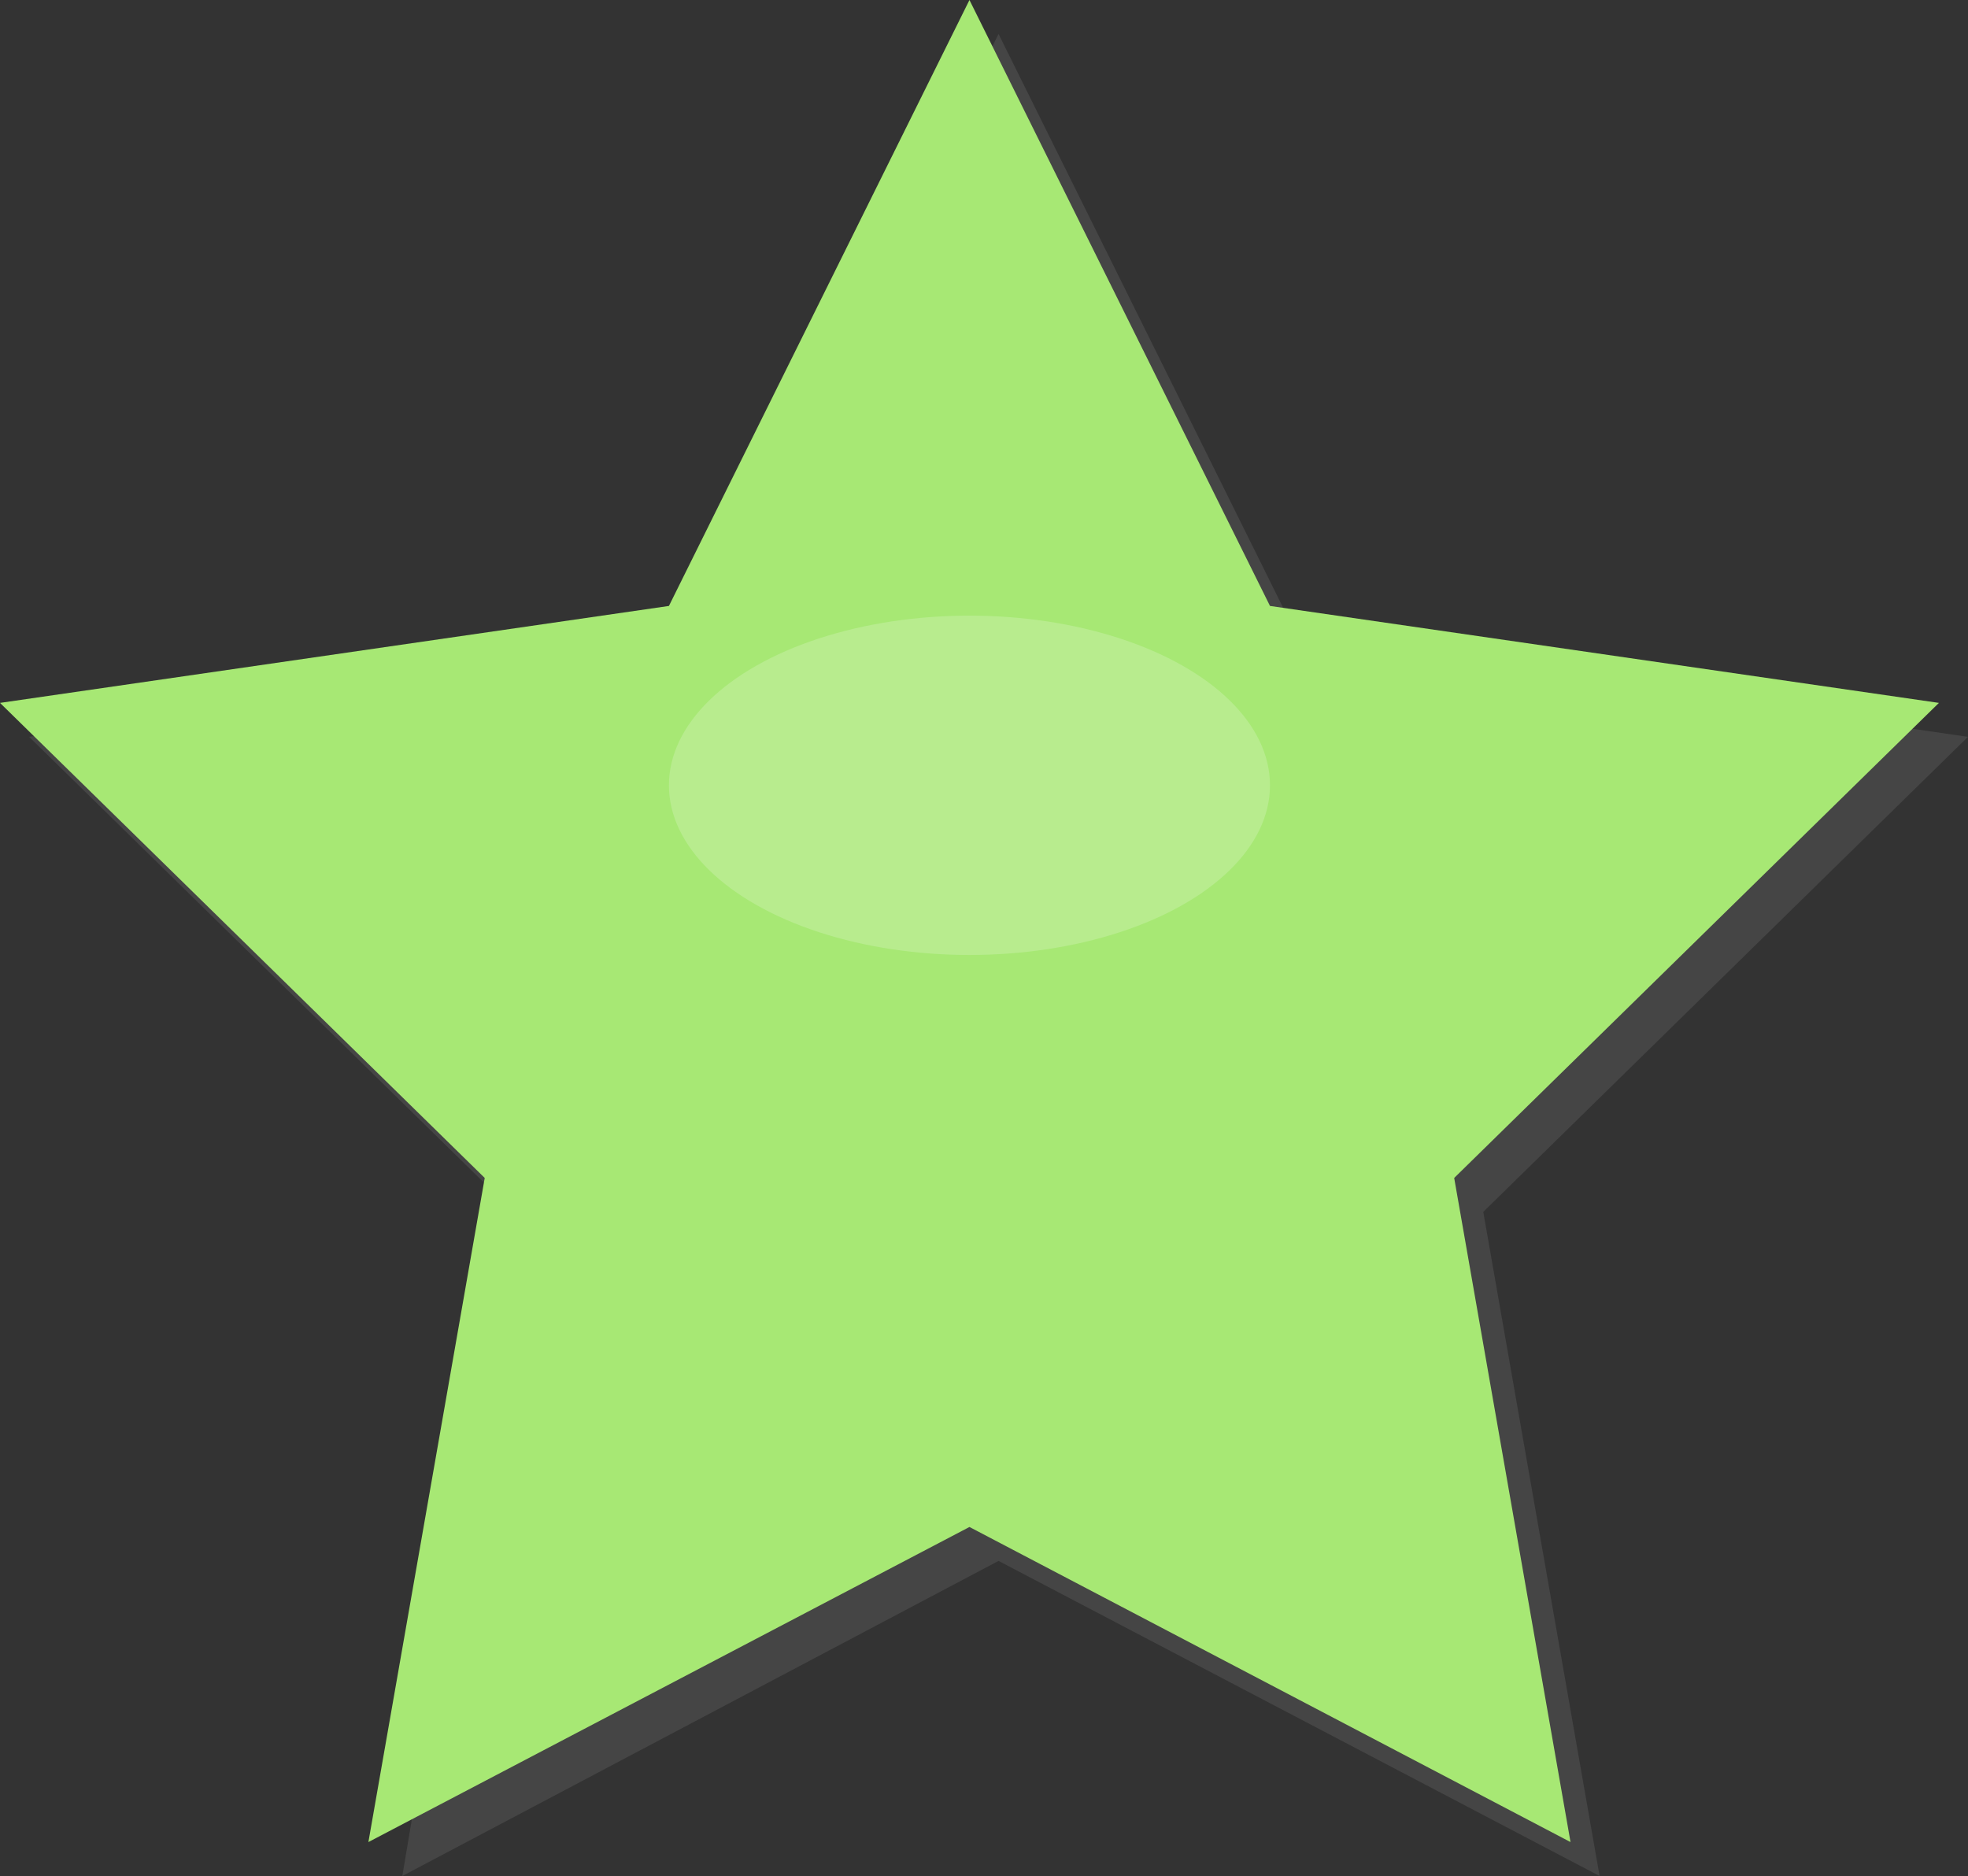 <?xml version="1.0" encoding="utf-8"?>
<!-- Generator: Adobe Illustrator 19.0.0, SVG Export Plug-In . SVG Version: 6.00 Build 0)  -->
<svg version="1.1" id="Layer_1" xmlns="http://www.w3.org/2000/svg" xmlns:xlink="http://www.w3.org/1999/xlink" x="0px" y="0px"
	 viewBox="0 0 40.6 38.7" style="enable-background:new 0 0 40.6 38.7;" xml:space="preserve">
<rect x="0" y="0" width="40.6" height="38.7" fill="#333333" stroke="none"/>
<polygon id="XMLID_9_" style="opacity:0.26;fill:#7A7A7A;enable-background:new    ;" points="20.6,0.7 26.8,13.2 40.6,15.2 
	30.6,25 33,38.7 20.6,32.2 8.3,38.7 10.6,25 0.6,15.2 14.4,13.2 "/>
<polygon id="XMLID_325_" style="fill:#A7E874;" points="20,0 26.2,12.5 40,14.5 30,24.3 32.4,38 20,31.5 7.6,38 10,24.3 0,14.5 
	13.8,12.5 "/>
<ellipse id="XMLID_324_" style="opacity:0.19;fill:#FFFFFF;" cx="20" cy="16.2" rx="6.2" ry="3.5"/>
</svg>
